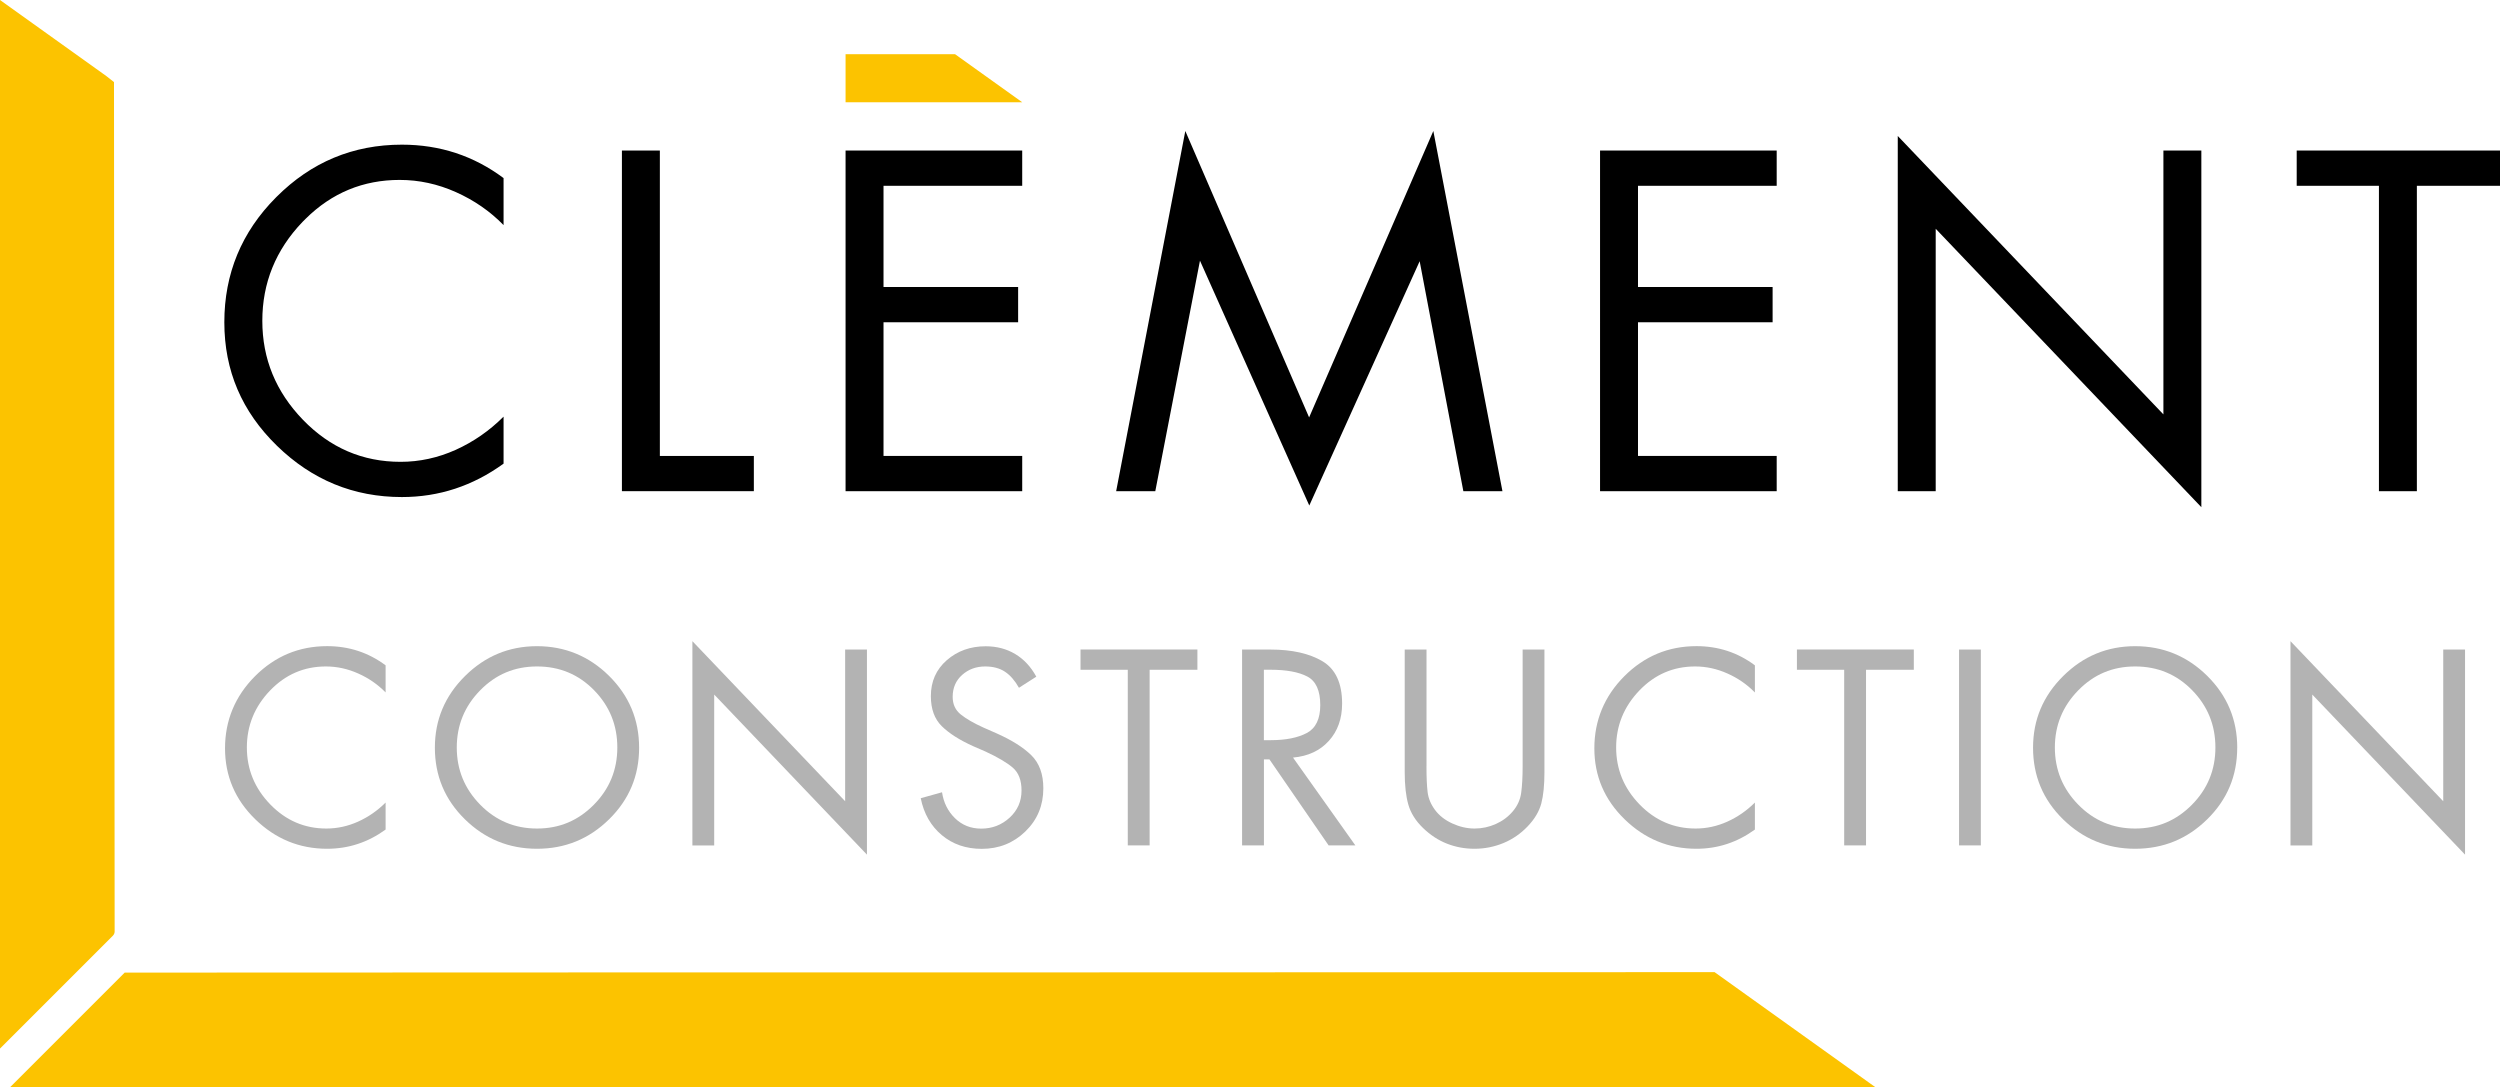 <?xml version="1.0" encoding="UTF-8"?>
<svg id="Calque_2" data-name="Calque 2" xmlns="http://www.w3.org/2000/svg" viewBox="0 0 587.06 255.31">
  <defs>
    <style>
      .cls-1 {
        fill: #fcc300;
      }

      .cls-2 {
        fill: #b3b3b3;
      }
    </style>
  </defs>
  <g id="Calque_1-2" data-name="Calque 1">
    <g>
      <g>
        <path class="cls-1" d="M26.92,218.74c0,.36-.15,.71-.4,.97L0,246.23V0L24.98,17.87l1.79,1.41,.15,199.46Z"/>
        <polygon class="cls-1" points="440.4 255.31 2.36 255.31 29.28 228.39 135.69 228.35 219.3 228.35 402.62 228.28 440.4 255.31"/>
      </g>
      <g>
        <path d="M71.78,51.37c6.14-6.08,13.51-9.12,22.07-9.12,4.52,0,8.93,.95,13.2,2.86,4.28,1.91,8.02,4.49,11.2,7.75v-11.04c-7-5.23-14.96-7.85-23.87-7.85-11.46,0-21.27,4.09-29.44,12.26l-.14,.14c-8.08,8.13-12.12,17.91-12.12,29.3s4.12,20.98,12.36,29.01c8.24,8.03,18.02,12.04,29.34,12.04,8.7,0,16.65-2.61,23.87-7.85v-11.03c-3.33,3.32-7.08,5.92-11.25,7.8-4.17,1.87-8.49,2.81-12.94,2.81-8.91,0-16.55-3.29-22.92-9.87-6.36-6.58-9.54-14.32-9.54-23.23s3.14-16.66,9.44-23.24c.24-.25,.49-.51,.74-.74Z"/>
        <path d="M154.95,107.07V35.35h-8.91V115.34h30.98v-8.27h-22.07Z"/>
        <path d="M336.58,30.76l-29.17,67.26-29.07-67.26-16.24,84.58h9.19s10.49-54.13,10.49-54.13l25.67,57.5,25.92-57.37,10.26,54.01h9.18s-16.23-84.59-16.23-84.59Z"/>
        <path d="M417.21,43.63v-8.28h-41.48V115.34h41.48v-8.27h-32.57v-31.4h31.61v-8.28h-31.61v-23.76h32.57Z"/>
        <path d="M508.02,35.35v61.96l-62.38-65.38V115.34h8.91V53.72l62.38,65.38V35.35h-8.91Z"/>
        <path d="M539.32,35.35v8.28h19.31V115.34h8.91V43.63h19.52v-8.28h-47.74Z"/>
        <g>
          <path d="M240.04,43.63v-8.28h-41.48V115.34h41.48v-8.27h-32.57v-31.4h31.61v-8.28h-31.61v-23.76h32.57Z"/>
          <polygon class="cls-1" points="240.04 24.01 198.56 24.01 198.56 12.72 224.26 12.72 240.04 24.01"/>
        </g>
      </g>
      <g>
        <path class="cls-2" d="M90.55,162.6c-1.83-1.87-3.98-3.36-6.44-4.45-2.46-1.1-4.99-1.65-7.59-1.65-5.12,0-9.5,1.89-13.12,5.67-3.62,3.78-5.43,8.24-5.43,13.36s1.83,9.58,5.49,13.36c3.66,3.78,8.05,5.67,13.18,5.67,2.56,0,5.04-.54,7.44-1.62,2.4-1.08,4.55-2.57,6.47-4.48v6.34c-4.15,3.01-8.72,4.51-13.73,4.51-6.51,0-12.13-2.31-16.87-6.92-4.74-4.61-7.11-10.18-7.11-16.68s2.35-12.23,7.05-16.93c4.7-4.7,10.34-7.05,16.93-7.05,5.12,0,9.7,1.5,13.73,4.51v6.34Z"/>
        <path class="cls-2" d="M150.08,175.59c0,6.59-2.35,12.19-7.05,16.8-4.7,4.62-10.34,6.92-16.93,6.92s-12.23-2.31-16.93-6.92c-4.7-4.61-7.05-10.22-7.05-16.8s2.36-12.16,7.08-16.84c4.72-4.68,10.35-7.01,16.9-7.01s12.23,2.33,16.93,6.98c4.7,4.66,7.05,10.28,7.05,16.87Zm-42.82-.06c0,5.21,1.83,9.68,5.49,13.42,3.66,3.74,8.11,5.61,13.36,5.61s9.65-1.86,13.33-5.58c3.68-3.72,5.52-8.2,5.52-13.45s-1.82-9.73-5.46-13.45c-3.64-3.72-8.1-5.58-13.39-5.58s-9.7,1.87-13.36,5.61c-3.66,3.74-5.49,8.21-5.49,13.42Z"/>
        <path class="cls-2" d="M162.59,150.56l35.87,37.59v-35.62h5.12v48.16l-35.87-37.59v35.43h-5.12v-47.96Z"/>
        <path class="cls-2" d="M239.27,161.5c-.94-1.67-2.02-2.92-3.26-3.75-1.24-.83-2.8-1.25-4.67-1.25-2.11,0-3.91,.66-5.4,1.98-1.48,1.32-2.23,3.04-2.23,5.16,0,1.75,.64,3.13,1.92,4.15,1.28,1.02,3.04,2.03,5.28,3.05l3.05,1.34c3.58,1.59,6.31,3.3,8.2,5.15s2.84,4.44,2.84,7.78c0,4.03-1.4,7.4-4.21,10.13-2.81,2.72-6.22,4.09-10.25,4.09-3.7,0-6.83-1.08-9.39-3.23-2.56-2.15-4.21-5.04-4.94-8.66l5-1.4c.37,2.44,1.38,4.47,3.05,6.1,1.67,1.63,3.72,2.44,6.16,2.44,2.56,0,4.78-.85,6.65-2.56,1.87-1.71,2.81-3.84,2.81-6.4,0-2.4-.69-4.19-2.07-5.37-1.38-1.18-3.52-2.44-6.41-3.78l-2.81-1.22c-3.25-1.46-5.73-3.04-7.44-4.73s-2.56-4.04-2.56-7.05c0-3.46,1.25-6.27,3.75-8.45,2.5-2.17,5.54-3.26,9.12-3.26,2.6,0,4.92,.61,6.95,1.83,2.03,1.22,3.68,2.99,4.94,5.31l-4.09,2.62Z"/>
        <path class="cls-2" d="M269.95,198.52h-5.12v-41.24h-11.1v-4.76h27.45v4.76h-11.22v41.24Z"/>
        <path class="cls-2" d="M296.79,198.52h-5.12v-45.99h6.65c5.08,0,9.16,.92,12.23,2.75,3.07,1.83,4.61,5.14,4.61,9.94,0,3.54-1.04,6.46-3.11,8.75-2.07,2.3-4.88,3.61-8.42,3.93l14.64,20.62h-6.28s-13.9-20.2-13.9-20.2h-1.29v20.2Zm0-24.71h1.59c3.54,0,6.36-.56,8.48-1.68,2.11-1.12,3.17-3.3,3.17-6.56,0-3.42-1.02-5.65-3.05-6.71-2.03-1.06-4.92-1.59-8.66-1.59h-1.53v16.53Z"/>
        <path class="cls-2" d="M334.97,179.92c0,2.6,.09,4.64,.27,6.1,.18,1.46,.76,2.86,1.74,4.18,.98,1.32,2.33,2.38,4.06,3.17s3.47,1.19,5.22,1.19,3.42-.36,5-1.07c1.59-.71,2.92-1.71,4-2.99,1.08-1.28,1.73-2.72,1.95-4.33,.22-1.61,.34-3.69,.34-6.25v-27.39h5.12v28.79c0,3.01-.24,5.45-.73,7.32-.49,1.87-1.55,3.67-3.2,5.4-1.65,1.73-3.55,3.04-5.7,3.93-2.16,.89-4.41,1.34-6.77,1.34s-4.43-.4-6.47-1.19c-2.03-.79-3.91-2.02-5.64-3.69-1.73-1.67-2.88-3.5-3.45-5.49-.57-1.99-.85-4.53-.85-7.62v-28.79h5.12v27.39Z"/>
        <path class="cls-2" d="M412.08,162.6c-1.83-1.87-3.98-3.36-6.44-4.45-2.46-1.1-4.99-1.65-7.59-1.65-5.12,0-9.5,1.89-13.11,5.67-3.62,3.78-5.43,8.24-5.43,13.36s1.83,9.58,5.49,13.36c3.66,3.78,8.05,5.67,13.18,5.67,2.56,0,5.04-.54,7.44-1.62,2.4-1.08,4.55-2.57,6.47-4.48v6.34c-4.15,3.01-8.72,4.51-13.72,4.51-6.51,0-12.13-2.31-16.87-6.92-4.74-4.61-7.11-10.18-7.11-16.68s2.35-12.23,7.05-16.93c4.7-4.7,10.34-7.05,16.93-7.05,5.12,0,9.7,1.5,13.72,4.51v6.34Z"/>
        <path class="cls-2" d="M438.18,198.52h-5.12v-41.24h-11.1v-4.76h27.45v4.76h-11.22v41.24Z"/>
        <path class="cls-2" d="M465.15,198.52h-5.12v-45.99h5.12v45.99Z"/>
        <path class="cls-2" d="M525.35,175.59c0,6.59-2.35,12.19-7.04,16.8-4.7,4.62-10.34,6.92-16.93,6.92s-12.23-2.31-16.93-6.92c-4.7-4.61-7.04-10.22-7.04-16.8s2.36-12.16,7.08-16.84c4.72-4.68,10.35-7.01,16.9-7.01s12.23,2.33,16.93,6.98c4.7,4.66,7.04,10.28,7.04,16.87Zm-42.82-.06c0,5.21,1.83,9.68,5.49,13.42,3.66,3.74,8.11,5.61,13.36,5.61s9.65-1.86,13.33-5.58c3.68-3.72,5.52-8.2,5.52-13.45s-1.82-9.73-5.46-13.45c-3.64-3.72-8.1-5.58-13.39-5.58s-9.7,1.87-13.36,5.61c-3.66,3.74-5.49,8.21-5.49,13.42Z"/>
        <path class="cls-2" d="M537.86,150.56l35.87,37.59v-35.62h5.12v48.16l-35.87-37.59v35.43h-5.12v-47.96Z"/>
      </g>
    </g>
  </g>
</svg>